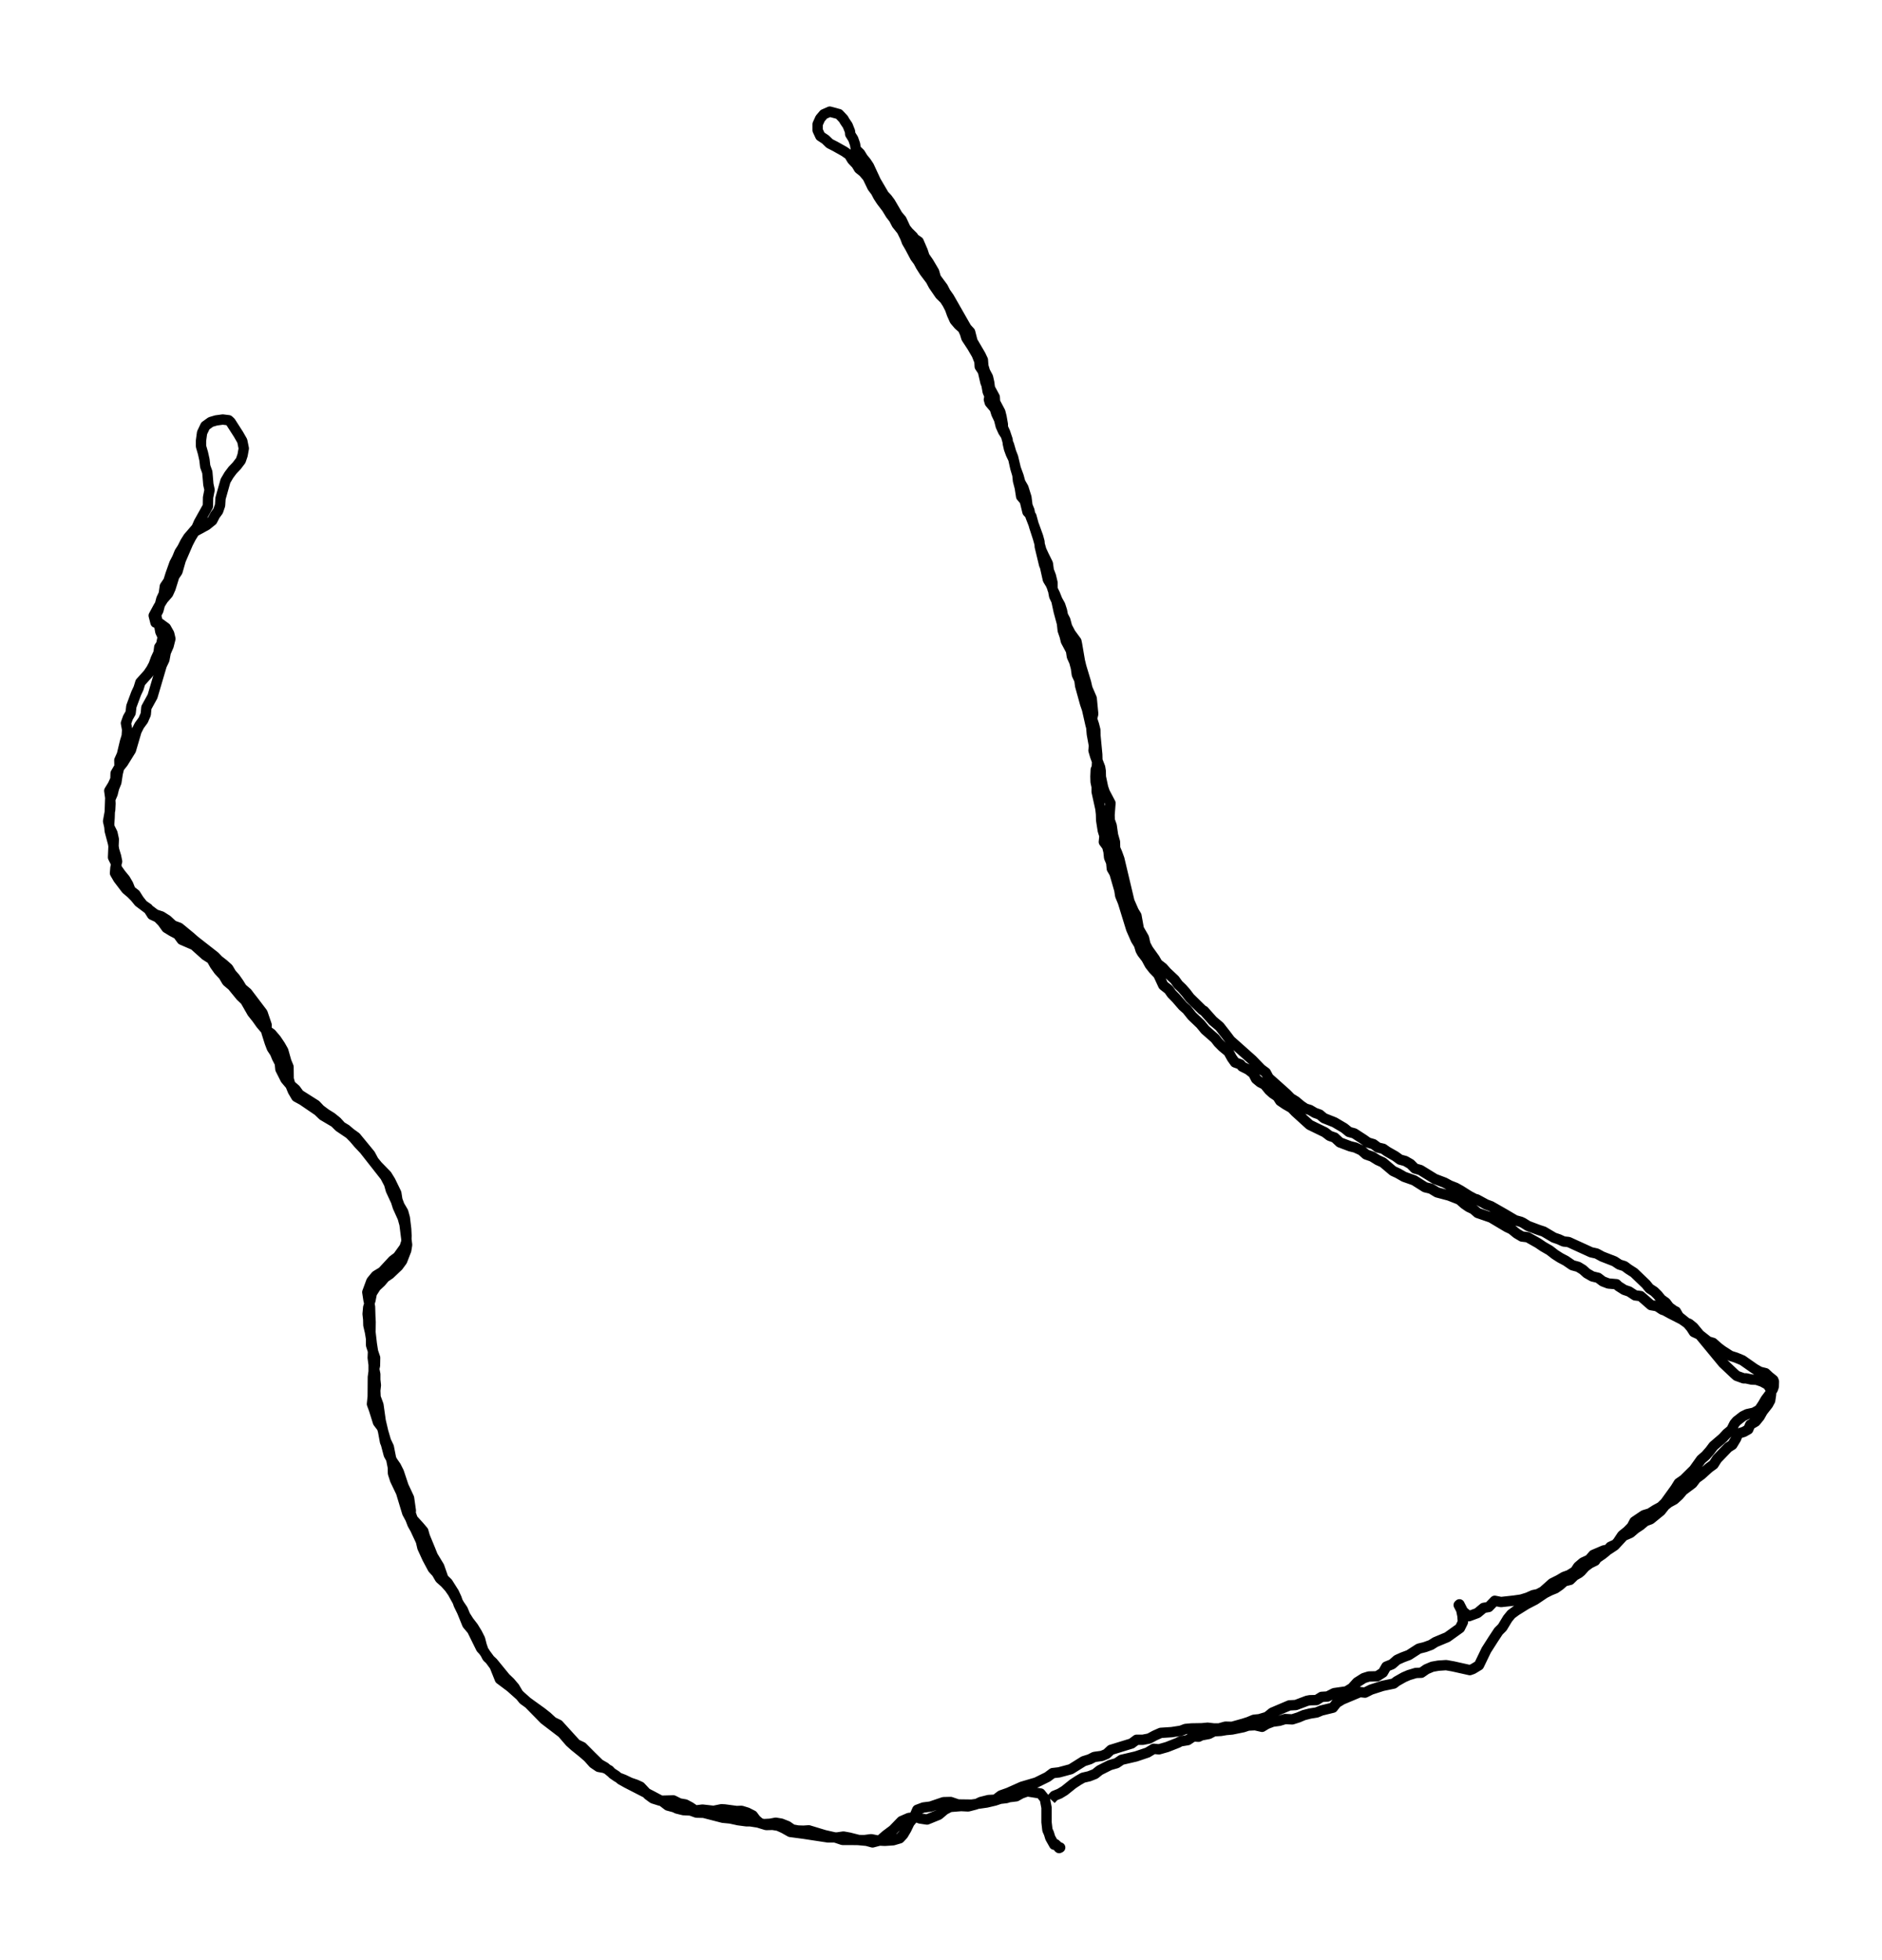 <?xml version="1.0" encoding="utf-8" standalone="no"?>
<!DOCTYPE svg PUBLIC "-//W3C//DTD SVG 1.1//EN"
  "http://www.w3.org/Graphics/SVG/1.1/DTD/svg11.dtd">
<svg height="568.8pt" version="1.1" viewBox="0 0 546.375 568.8" width="546.375pt" xmlns="http://www.w3.org/2000/svg" xmlns:xlink="http://www.w3.org/1999/xlink">
 <defs>
  <style type="text/css">*{stroke-linecap:butt;stroke-linejoin:round;}</style>
 </defs>
 <g id="figure_1">
  <g id="patch_1">
   <path d="M 0 568.8 
L 546.375 568.8 
L 546.375 0 
L 0 0 
z
" style="fill:#ffffff;"/>
  </g>
  <g id="axes_1">
   <g id="LineCollection_1">
    <path clip-path="url(#pd9a5348359)" d="M 307.744 535.988 
L 307.308 536.246 
L 307.787 536.246 
L 307.482 536.4 
L 307.047 535.834 
L 306.437 535.268 
L 306.044 535.422 
L 304.911 533.416 
L 304.519 532.13 
L 304.083 531.152 
L 303.822 528.888 
L 303.822 524.669 
L 303.343 522.148 
L 302.079 520.554 
L 298.244 519.936 
L 296.501 520.554 
L 295.019 521.377 
L 292.928 521.634 
L 292.143 521.891 
L 290.357 522.097 
L 288.832 522.612 
L 286.435 523.177 
L 282.077 523.795 
L 278.112 523.743 
L 275.976 523.023 
L 273.928 523.075 
L 270.137 524.361 
L 268.089 524.618 
L 266.302 525.287 
L 265.344 527.448 
L 264.036 529.043 
L 263.121 530.946 
L 262.206 532.49 
L 261.204 533.57 
L 259.287 534.136 
L 256.89 534.291 
L 254.711 534.188 
L 252.924 533.828 
L 250.963 534.085 
L 247.216 534.033 
L 244.601 534.033 
L 242.771 533.416 
L 239.372 532.644 
L 234.796 531.255 
L 233.271 531.358 
L 231.659 531.306 
L 230.003 530.998 
L 228.609 530.02 
L 226.778 529.3 
L 225.21 529.043 
L 223.554 529.351 
L 221.593 529.454 
L 220.111 528.991 
L 217.802 528.631 
L 216.712 528.631 
L 214.359 528.322 
L 212.006 527.808 
L 209.871 527.602 
L 204.293 526.162 
L 202.201 526.11 
L 200.502 525.493 
L 198.41 525.39 
L 196.536 524.927 
L 195.795 524.567 
L 193.878 524.052 
L 192.396 522.92 
L 188.997 521.119 
L 181.982 517.518 
L 180.239 516.54 
L 178.844 515.357 
L 177.406 514.431 
L 175.619 512.939 
L 174.007 512.013 
L 171.698 509.749 
L 169.039 507.074 
L 167.296 506.251 
L 164.769 503.472 
L 162.154 500.591 
L 160.455 499.768 
L 158.842 498.276 
L 157.274 497.041 
L 154.485 495.035 
L 153.003 493.954 
L 148.21 489.684 
L 145.116 487.369 
L 143.591 483.561 
L 140.409 479.24 
L 139.843 477.593 
L 139.364 475.741 
L 138.536 474.095 
L 137.403 472.242 
L 136.095 470.545 
L 135.05 468.898 
L 134.352 467.2 
L 133.306 465.657 
L 131.433 462.261 
L 130.43 460.821 
L 129.167 459.431 
L 127.729 458.145 
L 126.77 456.499 
L 125.637 455.264 
L 124.068 452.331 
L 122.63 449.193 
L 122.194 447.341 
L 120.539 443.791 
L 119.754 442.402 
L 119.144 440.807 
L 118.229 439.109 
L 116.442 433.192 
L 114.699 429.539 
L 114.089 427.636 
L 114.046 425.886 
L 112.869 419.97 
L 112.041 418.22 
L 110.908 414.362 
L 109.732 412.818 
L 108.555 409.062 
L 107.988 407.519 
L 108.206 405.358 
L 108.25 399.698 
L 108.468 398.104 
L 108.468 396.097 
L 108.206 394.09 
L 108.293 392.187 
L 107.727 390.438 
L 107.727 388.585 
L 107.422 386.682 
L 106.943 384.624 
L 106.899 382.926 
L 106.725 381.382 
L 106.899 379.479 
L 107.553 377.369 
L 107.945 375.363 
L 109.165 373.459 
L 110.603 372.122 
L 111.736 370.784 
L 113.174 369.806 
L 115.614 367.491 
L 116.747 365.948 
L 117.924 362.912 
L 118.185 361.317 
L 117.445 355.4 
L 116.922 353.497 
L 115.484 350.307 
L 114.961 348.661 
L 113.479 345.471 
L 112.956 343.618 
L 111.823 341.458 
L 105.722 333.689 
L 104.067 331.939 
L 102.759 330.396 
L 101.496 329.11 
L 98.445 327.052 
L 97.138 325.765 
L 93.739 323.759 
L 92.344 322.421 
L 87.812 319.334 
L 86.026 318.357 
L 85.024 316.659 
L 84.326 314.961 
L 83.803 313.16 
L 83.76 309.662 
L 83.106 308.067 
L 82.235 304.98 
L 81.363 303.436 
L 80.187 301.687 
L 78.792 300.041 
L 77.005 298.754 
L 75.698 297.211 
L 74.565 295.616 
L 73.214 293.918 
L 71.21 290.42 
L 69.859 289.133 
L 67.419 286.149 
L 65.893 284.863 
L 64.848 283.114 
L 63.497 281.673 
L 62.364 280.078 
L 61.405 278.38 
L 59.618 277.249 
L 56.35 274.316 
L 52.777 272.772 
L 51.6 271.177 
L 50.031 270.354 
L 48.332 269.325 
L 47.112 267.627 
L 45.805 266.29 
L 44.149 265.518 
L 42.972 263.666 
L 41.49 262.637 
L 40.314 261.145 
L 39.312 259.55 
L 37.917 258.469 
L 37.22 256.72 
L 36.348 255.228 
L 35.085 253.685 
L 33.952 252.09 
L 33.56 250.34 
L 32.819 248.848 
L 33.037 243.6 
L 32.644 241.8 
L 31.773 240.05 
L 31.381 238.353 
L 31.991 235.008 
L 32.078 233.259 
L 31.991 231.407 
L 31.729 229.503 
L 32.775 227.805 
L 33.516 226.159 
L 33.56 224.461 
L 34.344 223.124 
L 35.738 221.374 
L 38.004 217.721 
L 39.617 212.216 
L 40.445 210.57 
L 41.578 209.026 
L 42.318 207.329 
L 42.493 205.373 
L 44.279 202.132 
L 46.938 193.128 
L 47.722 191.482 
L 48.114 189.373 
L 48.942 187.469 
L 49.465 185.411 
L 49.116 183.919 
L 48.158 182.221 
L 46.545 181.038 
L 45.151 180.729 
L 44.628 178.671 
L 46.022 176.099 
L 47.373 173.938 
L 48.811 172.291 
L 49.509 170.748 
L 50.598 167.249 
L 51.513 165.912 
L 52.472 162.567 
L 54.607 157.628 
L 55.435 156.033 
L 56.481 154.335 
L 59.967 152.432 
L 61.623 151.094 
L 62.451 149.499 
L 63.322 148.316 
L 63.889 146.669 
L 64.02 144.663 
L 64.935 141.422 
L 65.458 139.569 
L 66.46 137.872 
L 67.506 136.482 
L 68.726 135.196 
L 69.902 133.653 
L 70.425 132.109 
L 70.774 130.154 
L 70.338 127.993 
L 69.249 126.09 
L 66.939 122.488 
L 66.373 121.974 
L 64.673 121.768 
L 62.756 122.025 
L 61.187 122.488 
L 59.618 123.62 
L 58.66 125.627 
L 58.355 127.89 
L 58.355 129.537 
L 58.921 131.492 
L 59.357 133.447 
L 59.575 135.351 
L 60.185 137.048 
L 60.49 140.598 
L 60.839 142.193 
L 60.403 144.406 
L 60.359 146.927 
L 57.745 151.609 
L 57.047 153.204 
L 54.651 155.982 
L 53.779 157.371 
L 52.951 159.017 
L 52.123 160.304 
L 51.426 162.001 
L 50.642 163.494 
L 49.509 166.683 
L 48.898 168.638 
L 47.853 170.182 
L 47.548 172.343 
L 46.85 173.835 
L 45.979 177.179 
L 45.282 178.517 
L 45.848 180.729 
L 46.24 181.655 
L 46.545 183.353 
L 47.243 184.845 
L 46.807 187.006 
L 46.24 187.829 
L 46.022 189.476 
L 45.238 191.173 
L 44.628 192.871 
L 43.887 194.26 
L 42.972 195.598 
L 40.75 198.068 
L 40.227 199.765 
L 39.53 201.257 
L 38.135 205.013 
L 37.917 206.917 
L 37.133 208.306 
L 36.566 209.901 
L 36.915 211.805 
L 36.784 213.657 
L 36.305 215.2 
L 35.39 219.008 
L 34.649 220.654 
L 34.693 222.352 
L 34.17 224.513 
L 33.777 227.085 
L 33.124 228.68 
L 32.688 230.429 
L 31.991 232.024 
L 31.816 237.324 
L 31.686 239.279 
L 31.86 241.182 
L 32.819 244.784 
L 33.124 246.687 
L 33.69 248.54 
L 33.995 250.032 
L 33.516 251.832 
L 33.385 253.427 
L 34.344 255.074 
L 36.653 258.109 
L 38.004 259.241 
L 39.181 260.425 
L 40.314 261.814 
L 45.107 265.415 
L 46.85 265.981 
L 48.55 267.061 
L 50.206 268.605 
L 52.036 269.274 
L 55.217 271.898 
L 56.568 273.081 
L 62.364 277.609 
L 63.453 278.741 
L 64.848 279.821 
L 66.242 281.056 
L 67.157 282.599 
L 68.247 283.834 
L 69.336 285.378 
L 70.251 286.87 
L 71.776 288.156 
L 76.221 294.021 
L 77.398 297.468 
L 77.354 299.578 
L 78.313 302.613 
L 78.923 304.208 
L 79.838 305.597 
L 80.404 306.986 
L 81.232 308.581 
L 81.407 310.331 
L 82.888 313.263 
L 84.152 314.755 
L 85.808 316.196 
L 86.897 317.688 
L 91.691 320.723 
L 92.954 322.061 
L 94.61 323.296 
L 96.266 324.325 
L 97.791 325.56 
L 99.055 326.949 
L 100.493 327.823 
L 101.757 328.904 
L 103.326 330.036 
L 106.333 333.689 
L 107.509 335.129 
L 108.468 336.93 
L 109.644 338.371 
L 112.303 341.097 
L 113.348 342.795 
L 115.048 346.294 
L 115.353 348.249 
L 115.963 349.895 
L 117.052 351.747 
L 117.532 353.497 
L 117.924 356.79 
L 118.011 358.642 
L 117.967 360.442 
L 117.445 362.037 
L 115.484 364.764 
L 114.046 365.845 
L 110.995 369.137 
L 109.121 370.269 
L 107.814 371.864 
L 106.638 375.054 
L 106.986 377.318 
L 107.422 379.273 
L 107.509 382.103 
L 107.596 383.698 
L 107.553 386.682 
L 107.945 390.077 
L 108.293 392.29 
L 108.904 394.09 
L 108.86 396.354 
L 108.642 397.332 
L 108.947 398.875 
L 108.947 400.47 
L 109.121 402.065 
L 108.947 403.609 
L 109.034 405.512 
L 109.862 407.776 
L 110.516 412.407 
L 111.17 415.185 
L 111.78 418.478 
L 112.041 419.095 
L 112.869 422.233 
L 114.002 424.24 
L 114.961 425.629 
L 115.789 427.275 
L 117.14 431.34 
L 118.752 434.787 
L 119.275 438.491 
L 119.188 439.16 
L 119.841 440.961 
L 121.715 443.019 
L 122.892 444.408 
L 123.327 445.952 
L 124.94 449.862 
L 125.637 451.611 
L 127.511 454.698 
L 128.731 458.197 
L 129.995 459.431 
L 131.781 462.261 
L 132.522 463.856 
L 133.176 465.76 
L 134.178 467.818 
L 135.66 471.471 
L 137.054 473.117 
L 139.669 478.416 
L 140.671 479.497 
L 141.455 480.989 
L 143.111 482.532 
L 146.728 486.957 
L 148.123 488.295 
L 149.386 489.787 
L 150.476 491.639 
L 151.042 492.205 
L 151.957 493.337 
L 153.526 494.469 
L 158.014 499.048 
L 163.2 503.009 
L 165.422 505.582 
L 166.73 506.765 
L 169.214 508.772 
L 170.695 510.058 
L 172.264 511.807 
L 173.789 512.836 
L 175.489 513.145 
L 176.883 513.814 
L 177.885 514.894 
L 179.236 515.82 
L 181.11 516.54 
L 182.94 517.415 
L 184.596 517.981 
L 185.947 518.598 
L 188.169 520.965 
L 189.564 521.994 
L 191.699 522.663 
L 195.49 522.56 
L 197.233 523.435 
L 198.976 523.743 
L 200.415 524.515 
L 201.853 525.493 
L 203.944 525.235 
L 207.169 525.596 
L 209.435 525.133 
L 210.394 525.184 
L 213.836 525.647 
L 215.274 525.596 
L 216.93 526.11 
L 218.542 526.933 
L 219.458 528.168 
L 220.591 529.146 
L 222.464 529.712 
L 224.295 529.66 
L 225.907 529.917 
L 227.519 530.638 
L 229.437 531.718 
L 233.315 532.233 
L 240.418 533.313 
L 243.12 533.313 
L 244.863 533.056 
L 246.562 533.364 
L 249.395 534.085 
L 251.617 534.291 
L 253.317 534.754 
L 255.452 534.188 
L 257.151 532.696 
L 259.287 531.101 
L 261.727 528.58 
L 263.862 527.654 
L 266.128 527.448 
L 267.087 527.808 
L 269.135 528.117 
L 272.534 526.727 
L 274.233 525.287 
L 275.802 524.464 
L 279.027 524.206 
L 281.075 524.309 
L 283.254 523.743 
L 284.735 523.023 
L 287.001 522.457 
L 288.962 522.354 
L 290.575 521.119 
L 292.753 520.348 
L 296.675 518.598 
L 300.859 517.364 
L 304.083 515.769 
L 305.609 514.637 
L 307.439 514.431 
L 310.881 513.505 
L 314.585 511.19 
L 316.372 510.624 
L 317.679 509.955 
L 319.902 509.646 
L 321.253 509.08 
L 322.516 507.897 
L 328.53 506.045 
L 329.968 504.964 
L 331.798 504.964 
L 333.628 504.604 
L 335.241 503.73 
L 336.984 502.958 
L 340.165 502.752 
L 342.823 502.34 
L 344.174 501.826 
L 345.917 501.672 
L 348.967 501.62 
L 350.58 501.466 
L 352.366 501.672 
L 353.935 501.672 
L 355.765 501.157 
L 357.683 501.208 
L 360.994 500.282 
L 362.433 499.819 
L 364.045 499.151 
L 365.614 498.996 
L 367.836 498.327 
L 369.361 497.093 
L 374.329 494.983 
L 376.203 494.88 
L 379.471 493.645 
L 380.299 493.491 
L 382.216 493.44 
L 383.698 492.514 
L 385.397 492.411 
L 387.315 491.433 
L 390.888 490.919 
L 392.5 489.941 
L 393.982 488.295 
L 395.943 487.06 
L 397.425 486.597 
L 399.778 486.545 
L 401.477 485.465 
L 402.479 483.716 
L 404.135 483.047 
L 405.617 481.761 
L 407.229 481.04 
L 409.016 480.371 
L 411.892 478.519 
L 413.722 478.056 
L 415.422 477.439 
L 416.729 476.616 
L 420.172 475.175 
L 423.832 472.551 
L 424.704 470.802 
L 424.573 469.001 
L 424.224 467.303 
L 423.483 465.863 
L 423.701 465.657 
L 424.747 467.715 
L 426.447 469.104 
L 428.93 468.178 
L 430.717 466.686 
L 432.199 466.429 
L 433.942 464.628 
L 435.772 464.988 
L 439.52 464.576 
L 441.655 464.268 
L 443.485 463.702 
L 445.097 462.981 
L 446.535 462.673 
L 447.973 461.901 
L 450.632 459.534 
L 452.593 458.557 
L 454.074 457.682 
L 455.512 457.168 
L 457.255 456.087 
L 458.17 454.698 
L 459.565 453.515 
L 461.352 452.692 
L 462.572 451.302 
L 465.578 450.016 
L 467.06 449.707 
L 468.76 448.576 
L 471.331 445.797 
L 473.335 444.923 
L 474.773 443.688 
L 476.255 442.71 
L 477.649 441.527 
L 479.174 440.961 
L 482.138 438.543 
L 483.358 436.999 
L 484.447 436.125 
L 486.059 435.25 
L 487.41 434.015 
L 488.587 432.626 
L 491.332 430.568 
L 492.422 429.128 
L 493.903 428.047 
L 496.126 426.041 
L 497.477 425.063 
L 498.479 423.468 
L 501.703 420.124 
L 502.924 419.352 
L 504.013 417.551 
L 504.58 416.111 
L 506.279 415.596 
L 507.543 414.876 
L 508.109 413.538 
L 509.678 412.612 
L 510.855 411.172 
L 511.726 409.628 
L 513.295 407.622 
L 513.905 406.49 
L 514.166 404.741 
L 514.123 403.351 
L 513.208 401.911 
L 511.595 401.036 
L 509.939 400.47 
L 508.545 400.419 
L 506.889 400.059 
L 506.192 400.059 
L 504.187 399.338 
L 503.49 398.721 
L 500.222 395.634 
L 491.637 385.241 
L 490.374 384.212 
L 489.676 383.955 
L 488.282 382.977 
L 484.752 381.177 
L 483.271 380.353 
L 482.617 380.148 
L 481.048 379.119 
L 479.305 378.81 
L 476.298 376.186 
L 474.686 375.98 
L 472.943 374.848 
L 471.548 374.385 
L 469.849 373.305 
L 469.282 372.739 
L 466.929 372.533 
L 465.317 371.916 
L 463.966 370.887 
L 462.267 370.475 
L 460.654 369.549 
L 459.521 368.52 
L 458.17 367.697 
L 456.471 367.234 
L 454.597 365.948 
L 452.941 365.073 
L 451.416 364.095 
L 449.891 362.912 
L 448.017 361.832 
L 446.492 360.803 
L 443.485 359.105 
L 441.829 358.899 
L 440.348 358.024 
L 438.822 356.79 
L 437.515 356.172 
L 432.852 353.394 
L 428.974 352.056 
L 427.754 350.976 
L 426.359 350.307 
L 425.096 349.432 
L 423.701 348.197 
L 420.694 347.014 
L 417.208 346.088 
L 415.422 345.008 
L 413.722 344.596 
L 410.541 342.589 
L 407.621 341.56 
L 405.922 340.583 
L 404.397 339.863 
L 401.477 337.393 
L 399.996 336.724 
L 398.34 335.695 
L 396.597 335.078 
L 395.246 333.894 
L 393.459 333.071 
L 391.977 332.711 
L 388.971 331.579 
L 387.489 330.19 
L 386.007 329.676 
L 384.657 328.647 
L 380.212 326.486 
L 376.072 322.73 
L 374.983 321.598 
L 373.196 320.569 
L 371.671 319.54 
L 370.843 318.254 
L 369.535 317.379 
L 368.49 316.453 
L 367.139 314.807 
L 365.831 314.138 
L 364.655 313.16 
L 363.827 311.565 
L 362.345 310.433 
L 360.602 309.559 
L 360.123 308.941 
L 358.554 308.375 
L 357.639 307.089 
L 356.637 305.289 
L 354.894 303.848 
L 353.674 302.613 
L 352.758 301.43 
L 349.882 298.909 
L 348.532 297.262 
L 346.048 294.896 
L 344.566 293.044 
L 343.346 291.963 
L 341.429 289.751 
L 340.165 288.465 
L 339.293 287.23 
L 337.725 285.995 
L 336.243 282.805 
L 334.848 281.364 
L 333.803 280.027 
L 332.8 278.175 
L 331.58 276.58 
L 331.144 275.808 
L 330.665 274.213 
L 329.75 272.721 
L 328.399 269.634 
L 326.002 261.865 
L 325.218 259.961 
L 324.957 258.315 
L 323.562 253.479 
L 322.778 252.141 
L 322.603 250.34 
L 321.993 248.9 
L 321.819 247.202 
L 321.427 245.658 
L 320.468 244.372 
L 320.642 242.623 
L 320.163 241.079 
L 319.684 238.044 
L 319.64 236.295 
L 319.466 234.751 
L 318.377 229.812 
L 318.377 228.371 
L 318.071 226.931 
L 318.028 225.387 
L 318.115 223.381 
L 318.42 222.712 
L 318.507 221.014 
L 317.941 219.471 
L 317.461 217.824 
L 317.592 216.435 
L 316.982 213.091 
L 316.808 211.084 
L 316.59 210.313 
L 315.588 205.888 
L 315.021 204.242 
L 313.583 199.045 
L 313.365 197.399 
L 312.624 195.804 
L 312.363 193.9 
L 311.884 192.099 
L 311.186 190.556 
L 310.925 188.858 
L 309.443 186.08 
L 309.095 184.639 
L 308.528 182.993 
L 308.31 180.986 
L 307.352 177.436 
L 306.698 174.401 
L 306.044 173.012 
L 305.696 171.159 
L 305.086 169.667 
L 304.214 168.227 
L 303.386 164.522 
L 303.125 163.905 
L 301.861 158.657 
L 301.774 157.217 
L 301.382 155.776 
L 300.249 152.638 
L 299.203 149.962 
L 298.854 148.162 
L 298.288 146.772 
L 297.983 144.354 
L 297.111 141.576 
L 296.196 139.981 
L 295.717 138.232 
L 294.889 135.968 
L 294.104 132.675 
L 293.538 131.235 
L 292.928 129.125 
L 292.579 128.353 
L 292.056 126.501 
L 291.228 125.215 
L 290.531 123.672 
L 290.052 121.768 
L 289.267 120.122 
L 288.788 118.578 
L 287.35 116.88 
L 287.088 115.954 
L 287.306 115.028 
L 286.74 113.69 
L 286.391 111.735 
L 286.086 110.963 
L 285.345 107.774 
L 284.43 106.384 
L 284.343 104.892 
L 283.559 102.937 
L 282.208 100.622 
L 280.552 98.101 
L 280.116 96.661 
L 279.506 95.374 
L 278.286 94.294 
L 277.153 92.956 
L 276.369 91.207 
L 275.802 89.612 
L 275.061 88.171 
L 274.233 86.885 
L 272.882 85.547 
L 271.009 82.821 
L 270.181 81.277 
L 268.394 78.91 
L 267.348 77.264 
L 266.607 75.875 
L 265.692 74.64 
L 264.167 71.759 
L 263.296 70.267 
L 262.773 68.878 
L 261.814 66.923 
L 260.332 65.07 
L 259.504 63.476 
L 258.546 62.241 
L 257.413 60.389 
L 255.844 58.331 
L 254.972 56.993 
L 254.275 55.655 
L 253.273 54.318 
L 251.879 51.436 
L 250.615 49.944 
L 249.395 48.967 
L 248.61 47.681 
L 247.39 46.394 
L 246.519 44.954 
L 245.124 43.976 
L 242.466 42.484 
L 240.854 41.661 
L 239.633 40.478 
L 238.152 39.5 
L 237.368 37.802 
L 237.368 36.053 
L 238.108 34.407 
L 239.154 33.172 
L 240.897 32.4 
L 243.555 33.12 
L 244.906 34.561 
L 245.211 35.127 
L 246.083 36.413 
L 246.78 38.162 
L 246.824 38.934 
L 247.695 40.323 
L 248.218 41.815 
L 248.48 43.359 
L 249.7 44.542 
L 250.484 45.828 
L 251.486 47.063 
L 252.271 48.246 
L 254.275 52.568 
L 256.628 56.581 
L 257.587 57.61 
L 258.459 58.794 
L 260.594 62.447 
L 261.727 63.784 
L 262.903 66.305 
L 263.775 67.386 
L 265.082 68.672 
L 265.431 69.238 
L 266.695 70.113 
L 267.871 72.839 
L 268.394 74.434 
L 269.571 76.132 
L 271.183 78.859 
L 271.706 80.66 
L 273.754 83.438 
L 274.495 84.879 
L 275.541 86.371 
L 280.596 95.22 
L 281.641 96.352 
L 282.339 99.079 
L 284.692 103.092 
L 285.345 104.481 
L 285.476 106.23 
L 285.955 107.825 
L 286.827 109.471 
L 287.176 111.015 
L 287.394 112.661 
L 288.788 115.234 
L 288.875 116.674 
L 290.4 119.556 
L 290.749 120.945 
L 291.141 123.157 
L 291.141 124.032 
L 291.795 125.472 
L 292.536 127.685 
L 292.579 128.714 
L 292.928 130.257 
L 293.494 131.801 
L 294.191 133.241 
L 294.758 135.814 
L 295.368 137.872 
L 295.542 139.569 
L 296.065 141.576 
L 296.457 144.097 
L 297.503 145.332 
L 298.288 148.573 
L 299.421 149.808 
L 300.249 152.843 
L 301.338 156.188 
L 302.297 159.635 
L 303.038 161.23 
L 304.214 163.596 
L 304.476 165.551 
L 305.086 167.146 
L 305.565 169.153 
L 305.565 171.005 
L 306.262 172.394 
L 306.959 174.144 
L 307.787 175.636 
L 308.31 177.231 
L 308.572 178.62 
L 309.269 179.957 
L 309.792 181.912 
L 310.794 183.816 
L 312.494 186.131 
L 312.668 186.955 
L 313.496 191.791 
L 313.888 193.437 
L 315.283 198.068 
L 315.675 199.765 
L 316.938 202.698 
L 317.374 207.226 
L 317.026 208.615 
L 317.592 210.313 
L 317.984 211.856 
L 318.028 213.554 
L 318.551 219.008 
L 318.594 220.705 
L 319.379 222.712 
L 319.553 223.792 
L 319.597 225.49 
L 320.25 228.577 
L 320.73 229.966 
L 322.386 233.105 
L 322.124 236.5 
L 322.168 238.044 
L 322.734 239.639 
L 323.126 242.366 
L 323.693 244.372 
L 323.736 246.224 
L 324.303 247.511 
L 324.957 249.311 
L 327.876 261.608 
L 329.14 264.489 
L 329.924 265.775 
L 330.622 269.634 
L 332.103 272.206 
L 332.539 274.11 
L 333.323 275.602 
L 335.241 278.278 
L 336.069 279.718 
L 337.594 280.901 
L 338.683 282.136 
L 341.036 284.349 
L 342.082 285.789 
L 343.215 286.87 
L 344.348 288.156 
L 345.438 289.596 
L 349.054 293.146 
L 349.534 293.404 
L 352.105 296.285 
L 354.066 297.931 
L 356.114 300.555 
L 357.203 301.996 
L 363.565 307.655 
L 366.093 310.279 
L 367.487 311.308 
L 368.315 312.852 
L 373.501 317.482 
L 374.765 318.768 
L 376.203 319.643 
L 377.597 320.826 
L 378.948 321.752 
L 380.299 322.164 
L 381.693 322.987 
L 383.131 323.502 
L 384.352 324.531 
L 387.446 325.765 
L 390.234 327.412 
L 391.629 328.544 
L 393.154 328.955 
L 395.856 330.705 
L 397.163 331.631 
L 398.732 332.094 
L 400.039 333.071 
L 401.564 333.431 
L 402.741 334.255 
L 405.094 335.592 
L 406.445 336.57 
L 407.97 336.981 
L 409.495 337.856 
L 410.759 339.142 
L 412.371 339.605 
L 416.555 342.178 
L 419.387 343.258 
L 420.912 344.082 
L 422.612 344.75 
L 424.006 345.522 
L 426.534 347.117 
L 428.19 347.992 
L 428.713 348.095 
L 431.458 349.587 
L 432.852 350.101 
L 436.905 352.416 
L 439.868 354.166 
L 441.524 354.629 
L 442.178 354.937 
L 443.572 355.812 
L 446.71 356.995 
L 448.148 357.458 
L 451.111 359.208 
L 452.593 359.722 
L 453.943 360.34 
L 455.382 360.494 
L 461.918 363.478 
L 463.53 363.838 
L 465.143 364.713 
L 468.716 366.102 
L 470.11 367.028 
L 471.592 367.491 
L 472.769 368.366 
L 474.381 369.395 
L 477.867 372.739 
L 478.869 373.974 
L 480.22 374.848 
L 481.266 375.877 
L 482.268 377.112 
L 483.619 378.09 
L 484.578 379.376 
L 486.059 380.456 
L 486.539 380.662 
L 487.367 382.103 
L 489.981 384.212 
L 490.94 385.344 
L 491.768 386.63 
L 493.424 387.402 
L 495.908 389.357 
L 497.302 389.769 
L 498.74 391.055 
L 499.96 391.981 
L 502.357 393.525 
L 503.969 394.039 
L 505.843 394.811 
L 509.373 397.28 
L 510.898 398.155 
L 512.554 398.567 
L 513.6 399.544 
L 514.82 400.522 
L 514.994 400.985 
L 514.951 402.425 
L 514.689 403.197 
L 513.949 404.38 
L 512.598 406.181 
L 511.726 407.673 
L 510.724 409.165 
L 509.155 410.04 
L 507.238 410.451 
L 505.974 411.069 
L 504.187 412.458 
L 503.534 413.23 
L 502.619 415.03 
L 501.311 416.111 
L 500.178 417.346 
L 497.433 419.712 
L 496.431 421.05 
L 495.167 422.491 
L 493.86 423.623 
L 491.768 426.555 
L 488.848 429.436 
L 487.367 430.465 
L 486.408 432.009 
L 483.401 436.176 
L 482.181 437.36 
L 480.569 438.234 
L 478.956 439.263 
L 477.257 439.778 
L 474.512 441.63 
L 473.727 443.122 
L 472.464 444.408 
L 470.938 445.643 
L 469.675 447.547 
L 469.021 448.267 
L 467.539 448.936 
L 466.494 450.119 
L 465.23 451.148 
L 463.574 452.28 
L 463.095 453 
L 461.526 453.772 
L 460.131 454.801 
L 458.998 456.087 
L 458.432 456.55 
L 457.081 457.322 
L 455.817 458.557 
L 454.161 458.968 
L 452.81 460.152 
L 451.547 461.026 
L 450.022 461.644 
L 448.496 462.416 
L 445.664 464.319 
L 443.093 465.657 
L 440.13 467.509 
L 438.735 468.538 
L 437.689 469.824 
L 436.164 472.345 
L 435.031 473.477 
L 433.506 475.792 
L 431.501 478.931 
L 429.366 483.355 
L 427.58 484.436 
L 426.708 484.745 
L 421.871 483.664 
L 419.823 483.304 
L 417.557 483.458 
L 415.814 483.767 
L 414.114 484.487 
L 412.633 485.516 
L 411.064 485.568 
L 409.016 486.185 
L 407.578 486.803 
L 405.486 487.986 
L 404.615 488.655 
L 401.39 489.324 
L 398.035 490.404 
L 396.292 491.279 
L 394.81 491.124 
L 389.668 493.285 
L 388.056 494.263 
L 386.966 495.652 
L 383.611 496.475 
L 382.26 497.041 
L 380.343 497.35 
L 378.512 497.813 
L 376.944 498.482 
L 375.157 499.048 
L 373.109 498.945 
L 371.409 499.459 
L 369.492 499.716 
L 367.749 500.385 
L 366.398 501.208 
L 364.393 500.745 
L 362.345 500.848 
L 360.951 501.311 
L 357.683 501.98 
L 355.94 502.135 
L 354.414 502.392 
L 352.453 502.495 
L 350.972 503.266 
L 348.793 503.678 
L 347.965 504.09 
L 346.44 503.987 
L 344.828 505.067 
L 342.692 505.427 
L 341.951 505.839 
L 338.814 507.074 
L 336.461 507.743 
L 334.936 507.588 
L 333.149 508.669 
L 329.794 509.801 
L 325.61 510.778 
L 324.172 511.756 
L 322.211 512.322 
L 319.248 513.814 
L 317.897 514.894 
L 316.198 515.563 
L 314.411 515.975 
L 313.06 516.746 
L 311.491 517.775 
L 309.051 519.73 
L 307.613 520.605 
L 306.088 521.222 
L 305.086 522.303 
L 305.086 522.303 
" style="fill:none;stroke:#000000;stroke-width:3;"/>
   </g>
  </g>
 </g>
 <defs>
  <clipPath id="pd9a5348359">
   <rect height="554.4" width="531.975" x="7.2" y="7.2"/>
  </clipPath>
 </defs>
</svg>
